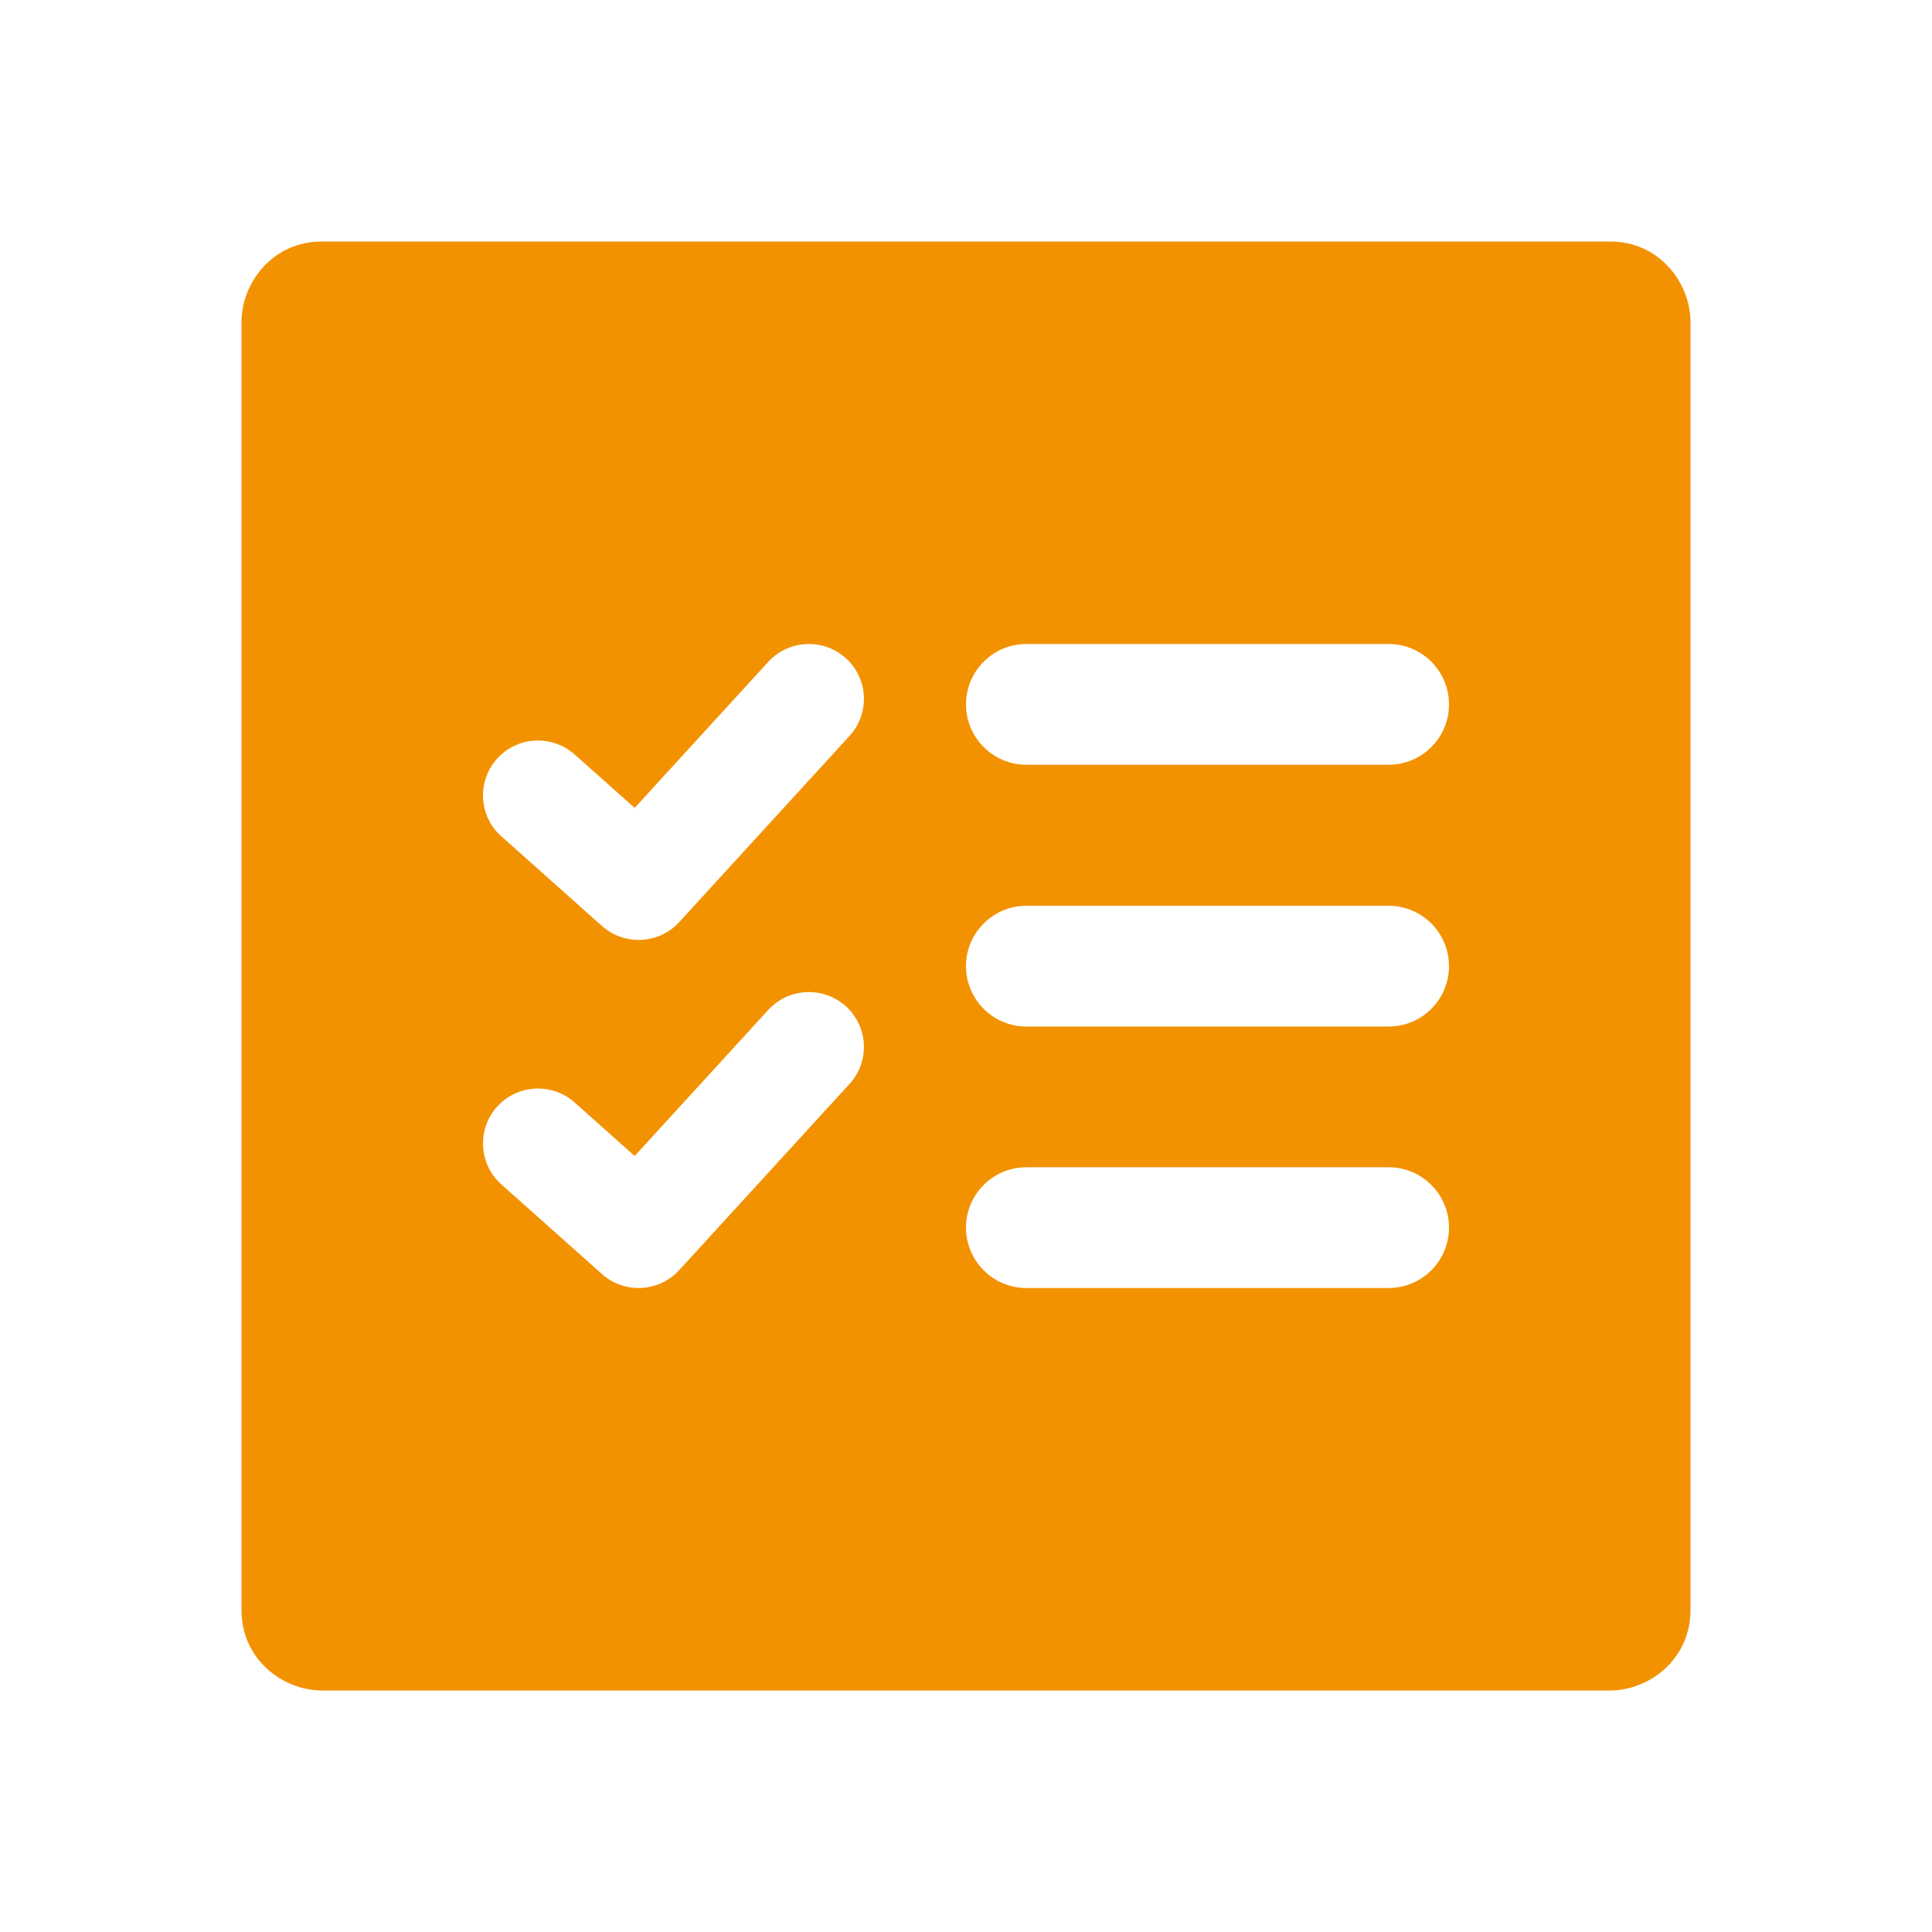 <svg width="24" height="24" viewBox="0 0 24 24" fill="none" xmlns="http://www.w3.org/2000/svg">
<path d="M21 4C21 3.522 20.621 3 20 3H4C3.38 3 3 3.519 3 4V20C3 20.621 3.52 21 4 21H20C20.478 21 21 20.621 21 20V4ZM18 15.25C18 15.664 17.664 16 17.25 16H12.75C12.336 16 12 15.664 12 15.25C12 14.836 12.336 14.5 12.75 14.5H17.25C17.664 14.5 18 14.836 18 15.25ZM6.228 14.713C6.077 14.578 6 14.392 6 14.204C6 13.829 6.304 13.522 6.683 13.522C6.845 13.522 7.007 13.579 7.138 13.695L7.884 14.36L9.544 12.545C9.68 12.398 9.863 12.324 10.048 12.324C10.429 12.324 10.732 12.631 10.732 13.006C10.732 13.169 10.673 13.334 10.553 13.465L8.437 15.778C8.303 15.925 8.118 16 7.933 16C7.771 16 7.608 15.943 7.478 15.827L6.228 14.713ZM18 12.002C18 12.416 17.664 12.752 17.25 12.752H12.75C12.336 12.752 12 12.416 12 12.002C12 11.588 12.336 11.252 12.75 11.252H17.25C17.664 11.252 18 11.588 18 12.002ZM6.228 10.389V10.39C6.077 10.255 6 10.068 6 9.881C6 9.505 6.304 9.199 6.683 9.199C6.845 9.199 7.007 9.256 7.138 9.372L7.884 10.036L9.544 8.221C9.68 8.074 9.863 8 10.048 8C10.429 8 10.732 8.308 10.732 8.682C10.732 8.846 10.673 9.011 10.553 9.142L8.437 11.455C8.303 11.602 8.118 11.676 7.933 11.676C7.771 11.676 7.608 11.619 7.478 11.503L6.228 10.389ZM18 8.75C18 9.164 17.664 9.5 17.25 9.5H12.75C12.336 9.5 12 9.164 12 8.75C12 8.336 12.336 8 12.75 8H17.25C17.664 8 18 8.336 18 8.75Z" fill="#F39200"/>
</svg>
